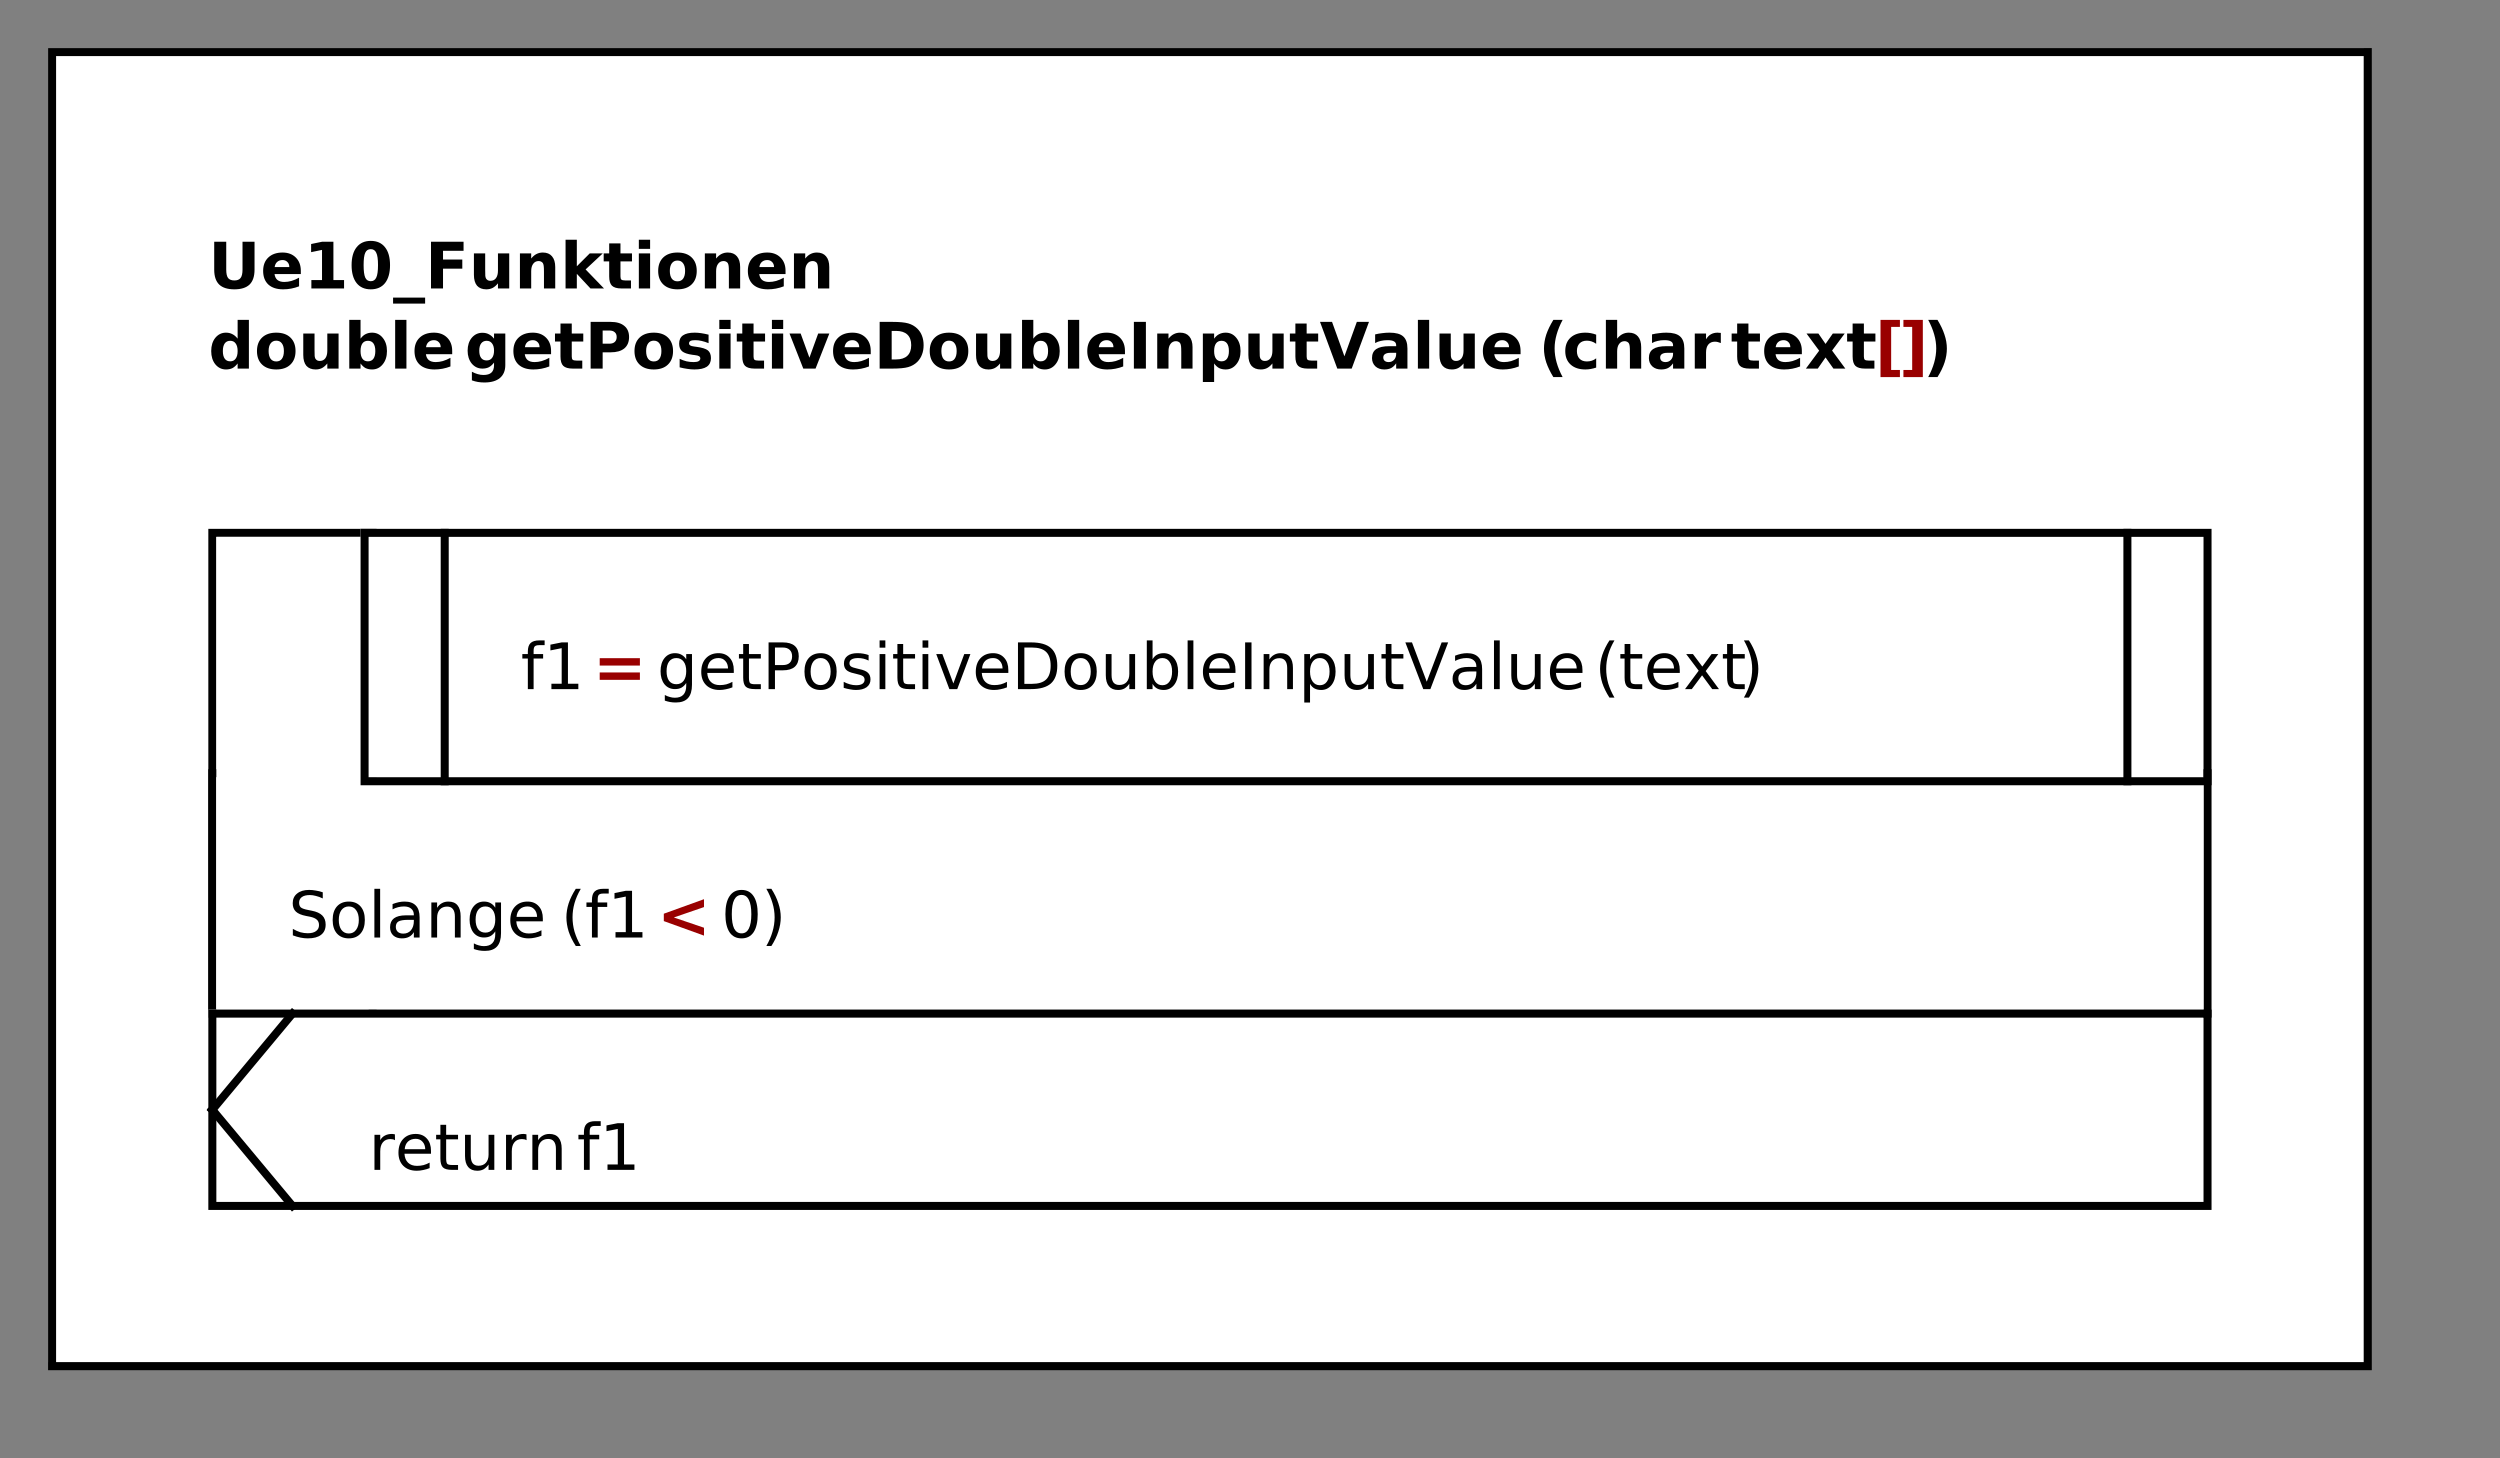 <?xml version="1.0" standalone="no"?>

<svg 
     version="1.1"
     baseProfile="full"
     xmlns="http://www.w3.org/2000/svg"
     xmlns:xlink="http://www.w3.org/1999/xlink"
     xmlns:ev="http://www.w3.org/2001/xml-events"
     x="0px"
     y="0px"
     width="312px"
     height="182px"
     viewBox="0 0 312 182"
     >
<rect x="0" y="0" width="312" height="182" fill="#808080" stroke="none"/>
<title></title>
<desc>Creator: FreeHEP Graphics2D Driver Producer: org.freehep.graphicsio.svg.SVGGraphics2D Revision: 12753  Source:  Date: Freitag, 27. März 2020 um 13:06:46 Mitteleuropäische Normalzeit</desc>
<g stroke-dashoffset="0" stroke-linejoin="miter" stroke-dasharray="none" stroke-width="1" stroke-linecap="square" stroke-miterlimit="10">
<g fill="#ffffff" fill-rule="nonzero" fill-opacity="1" stroke="none">
  <path d="M 6 6 L 295 6 L 295 170 L 6 170 L 6 6 z"/>
</g> <!-- drawing style -->
<g fill="#000000" fill-rule="nonzero" fill-opacity="1" stroke="none">
  <path d="M 26.734 30.172 L 28.234 30.172 L 28.234 33.656 Q 28.234 34.391 28.469 34.703 Q 28.719 35 29.25 35 Q 29.781 35 30.016 34.703 Q 30.266 34.391 30.266 33.656 L 30.266 30.172 L 31.766 30.172 L 31.766 33.656 Q 31.766 34.906 31.141 35.516 Q 30.516 36.109 29.25 36.109 Q 27.984 36.109 27.359 35.516 Q 26.734 34.906 26.734 33.656 L 26.734 30.172 z M 37.543 33.797 L 37.543 34.203 L 34.262 34.203 Q 34.324 34.688 34.621 34.938 Q 34.934 35.188 35.48 35.188 Q 35.918 35.188 36.371 35.062 Q 36.84 34.922 37.324 34.656 L 37.324 35.734 Q 36.84 35.922 36.34 36.016 Q 35.84 36.109 35.34 36.109 Q 34.152 36.109 33.496 35.516 Q 32.84 34.906 32.84 33.812 Q 32.84 32.75 33.48 32.141 Q 34.137 31.516 35.262 31.516 Q 36.293 31.516 36.918 32.141 Q 37.543 32.766 37.543 33.797 z M 36.105 33.328 Q 36.105 32.938 35.871 32.703 Q 35.637 32.453 35.262 32.453 Q 34.855 32.453 34.59 32.688 Q 34.34 32.906 34.277 33.328 L 36.105 33.328 z M 38.859 34.953 L 40.188 34.953 L 40.188 31.188 L 38.828 31.469 L 38.828 30.453 L 40.188 30.172 L 41.609 30.172 L 41.609 34.953 L 42.938 34.953 L 42.938 36 L 38.859 36 L 38.859 34.953 z M 47.176 33.078 Q 47.176 31.984 46.957 31.547 Q 46.754 31.094 46.27 31.094 Q 45.785 31.094 45.582 31.547 Q 45.379 31.984 45.379 33.078 Q 45.379 34.188 45.582 34.641 Q 45.785 35.094 46.27 35.094 Q 46.754 35.094 46.957 34.641 Q 47.176 34.188 47.176 33.078 z M 48.676 33.094 Q 48.676 34.531 48.051 35.328 Q 47.426 36.109 46.27 36.109 Q 45.129 36.109 44.504 35.328 Q 43.879 34.531 43.879 33.094 Q 43.879 31.641 44.504 30.859 Q 45.129 30.062 46.27 30.062 Q 47.426 30.062 48.051 30.859 Q 48.676 31.641 48.676 33.094 z M 53.055 37.141 L 53.055 37.891 L 49.055 37.891 L 49.055 37.141 L 53.055 37.141 z M 53.789 30.172 L 57.852 30.172 L 57.852 31.297 L 55.289 31.297 L 55.289 32.391 L 57.695 32.391 L 57.695 33.531 L 55.289 33.531 L 55.289 36 L 53.789 36 L 53.789 30.172 z M 59.145 34.297 L 59.145 31.625 L 60.551 31.625 L 60.551 32.062 Q 60.551 32.422 60.551 32.953 Q 60.551 33.484 60.551 33.672 Q 60.551 34.203 60.566 34.438 Q 60.598 34.656 60.66 34.766 Q 60.754 34.906 60.895 34.984 Q 61.035 35.047 61.207 35.047 Q 61.645 35.047 61.895 34.719 Q 62.145 34.375 62.145 33.781 L 62.145 31.625 L 63.551 31.625 L 63.551 36 L 62.145 36 L 62.145 35.359 Q 61.832 35.75 61.473 35.938 Q 61.129 36.109 60.691 36.109 Q 59.941 36.109 59.535 35.656 Q 59.145 35.188 59.145 34.297 z M 69.293 33.328 L 69.293 36 L 67.887 36 L 67.887 35.562 L 67.887 33.953 Q 67.887 33.391 67.855 33.188 Q 67.824 32.969 67.762 32.859 Q 67.684 32.719 67.543 32.656 Q 67.402 32.578 67.23 32.578 Q 66.793 32.578 66.543 32.922 Q 66.293 33.25 66.293 33.844 L 66.293 36 L 64.887 36 L 64.887 31.625 L 66.293 31.625 L 66.293 32.266 Q 66.605 31.875 66.949 31.703 Q 67.309 31.516 67.746 31.516 Q 68.496 31.516 68.887 31.984 Q 69.293 32.453 69.293 33.328 z M 70.582 29.922 L 71.988 29.922 L 71.988 33.234 L 73.598 31.625 L 75.223 31.625 L 73.082 33.625 L 75.379 36 L 73.691 36 L 71.988 34.172 L 71.988 36 L 70.582 36 L 70.582 29.922 z M 77.434 30.375 L 77.434 31.625 L 78.871 31.625 L 78.871 32.625 L 77.434 32.625 L 77.434 34.484 Q 77.434 34.781 77.543 34.891 Q 77.668 35 78.027 35 L 78.746 35 L 78.746 36 L 77.559 36 Q 76.73 36 76.371 35.656 Q 76.027 35.312 76.027 34.484 L 76.027 32.625 L 75.34 32.625 L 75.34 31.625 L 76.027 31.625 L 76.027 30.375 L 77.434 30.375 z M 79.727 31.625 L 81.133 31.625 L 81.133 36 L 79.727 36 L 79.727 31.625 z M 79.727 29.922 L 81.133 29.922 L 81.133 31.062 L 79.727 31.062 L 79.727 29.922 z M 84.547 32.516 Q 84.094 32.516 83.844 32.859 Q 83.594 33.188 83.594 33.812 Q 83.594 34.438 83.844 34.781 Q 84.094 35.109 84.547 35.109 Q 85.016 35.109 85.25 34.781 Q 85.5 34.438 85.5 33.812 Q 85.5 33.188 85.25 32.859 Q 85.016 32.516 84.547 32.516 z M 84.547 31.516 Q 85.688 31.516 86.312 32.125 Q 86.953 32.734 86.953 33.812 Q 86.953 34.891 86.312 35.5 Q 85.688 36.109 84.547 36.109 Q 83.422 36.109 82.781 35.5 Q 82.141 34.891 82.141 33.812 Q 82.141 32.734 82.781 32.125 Q 83.422 31.516 84.547 31.516 z M 92.371 33.328 L 92.371 36 L 90.965 36 L 90.965 35.562 L 90.965 33.953 Q 90.965 33.391 90.934 33.188 Q 90.902 32.969 90.84 32.859 Q 90.762 32.719 90.621 32.656 Q 90.48 32.578 90.309 32.578 Q 89.871 32.578 89.621 32.922 Q 89.371 33.25 89.371 33.844 L 89.371 36 L 87.965 36 L 87.965 31.625 L 89.371 31.625 L 89.371 32.266 Q 89.684 31.875 90.027 31.703 Q 90.387 31.516 90.824 31.516 Q 91.574 31.516 91.965 31.984 Q 92.371 32.453 92.371 33.328 z M 98.035 33.797 L 98.035 34.203 L 94.754 34.203 Q 94.816 34.688 95.113 34.938 Q 95.426 35.188 95.973 35.188 Q 96.41 35.188 96.863 35.062 Q 97.332 34.922 97.816 34.656 L 97.816 35.734 Q 97.332 35.922 96.832 36.016 Q 96.332 36.109 95.832 36.109 Q 94.645 36.109 93.988 35.516 Q 93.332 34.906 93.332 33.812 Q 93.332 32.75 93.973 32.141 Q 94.629 31.516 95.754 31.516 Q 96.785 31.516 97.41 32.141 Q 98.035 32.766 98.035 33.797 z M 96.598 33.328 Q 96.598 32.938 96.363 32.703 Q 96.129 32.453 95.754 32.453 Q 95.348 32.453 95.082 32.688 Q 94.832 32.906 94.77 33.328 L 96.598 33.328 z M 103.492 33.328 L 103.492 36 L 102.086 36 L 102.086 35.562 L 102.086 33.953 Q 102.086 33.391 102.055 33.188 Q 102.023 32.969 101.961 32.859 Q 101.883 32.719 101.742 32.656 Q 101.602 32.578 101.43 32.578 Q 100.992 32.578 100.742 32.922 Q 100.492 33.25 100.492 33.844 L 100.492 36 L 99.086 36 L 99.086 31.625 L 100.492 31.625 L 100.492 32.266 Q 100.805 31.875 101.148 31.703 Q 101.508 31.516 101.945 31.516 Q 102.695 31.516 103.086 31.984 Q 103.492 32.453 103.492 33.328 z"/>
</g> <!-- drawing style -->
<g fill="#000000" fill-rule="nonzero" fill-opacity="1" stroke="none">
  <path d="M 29.656 42.266 L 29.656 39.922 L 31.062 39.922 L 31.062 46 L 29.656 46 L 29.656 45.359 Q 29.359 45.75 29.016 45.938 Q 28.672 46.109 28.203 46.109 Q 27.406 46.109 26.875 45.469 Q 26.359 44.828 26.359 43.812 Q 26.359 42.797 26.875 42.156 Q 27.406 41.516 28.203 41.516 Q 28.656 41.516 29 41.703 Q 29.359 41.875 29.656 42.266 z M 28.734 45.094 Q 29.172 45.094 29.406 44.766 Q 29.656 44.438 29.656 43.812 Q 29.656 43.188 29.406 42.859 Q 29.172 42.531 28.734 42.531 Q 28.281 42.531 28.047 42.859 Q 27.812 43.188 27.812 43.812 Q 27.812 44.438 28.047 44.766 Q 28.281 45.094 28.734 45.094 z M 34.477 42.516 Q 34.023 42.516 33.773 42.859 Q 33.523 43.188 33.523 43.812 Q 33.523 44.438 33.773 44.781 Q 34.023 45.109 34.477 45.109 Q 34.945 45.109 35.18 44.781 Q 35.43 44.438 35.43 43.812 Q 35.43 43.188 35.18 42.859 Q 34.945 42.516 34.477 42.516 z M 34.477 41.516 Q 35.617 41.516 36.242 42.125 Q 36.883 42.734 36.883 43.812 Q 36.883 44.891 36.242 45.5 Q 35.617 46.109 34.477 46.109 Q 33.352 46.109 32.711 45.5 Q 32.07 44.891 32.07 43.812 Q 32.07 42.734 32.711 42.125 Q 33.352 41.516 34.477 41.516 z M 37.848 44.297 L 37.848 41.625 L 39.254 41.625 L 39.254 42.062 Q 39.254 42.422 39.254 42.953 Q 39.254 43.484 39.254 43.672 Q 39.254 44.203 39.27 44.438 Q 39.301 44.656 39.363 44.766 Q 39.457 44.906 39.598 44.984 Q 39.738 45.047 39.91 45.047 Q 40.348 45.047 40.598 44.719 Q 40.848 44.375 40.848 43.781 L 40.848 41.625 L 42.254 41.625 L 42.254 46 L 40.848 46 L 40.848 45.359 Q 40.535 45.75 40.176 45.938 Q 39.832 46.109 39.395 46.109 Q 38.645 46.109 38.238 45.656 Q 37.848 45.188 37.848 44.297 z M 45.918 45.094 Q 46.371 45.094 46.605 44.766 Q 46.84 44.438 46.84 43.812 Q 46.84 43.188 46.605 42.859 Q 46.371 42.531 45.918 42.531 Q 45.465 42.531 45.23 42.859 Q 44.996 43.188 44.996 43.812 Q 44.996 44.438 45.23 44.766 Q 45.465 45.094 45.918 45.094 z M 44.996 42.266 Q 45.277 41.875 45.621 41.703 Q 45.98 41.516 46.434 41.516 Q 47.246 41.516 47.762 42.156 Q 48.293 42.797 48.293 43.812 Q 48.293 44.828 47.762 45.469 Q 47.246 46.109 46.434 46.109 Q 45.98 46.109 45.621 45.938 Q 45.277 45.75 44.996 45.359 L 44.996 46 L 43.59 46 L 43.59 39.922 L 44.996 39.922 L 44.996 42.266 z M 49.316 39.922 L 50.723 39.922 L 50.723 46 L 49.316 46 L 49.316 39.922 z M 56.434 43.797 L 56.434 44.203 L 53.152 44.203 Q 53.215 44.688 53.512 44.938 Q 53.824 45.188 54.371 45.188 Q 54.809 45.188 55.262 45.062 Q 55.73 44.922 56.215 44.656 L 56.215 45.734 Q 55.73 45.922 55.23 46.016 Q 54.73 46.109 54.23 46.109 Q 53.043 46.109 52.387 45.516 Q 51.73 44.906 51.73 43.812 Q 51.73 42.75 52.371 42.141 Q 53.027 41.516 54.152 41.516 Q 55.184 41.516 55.809 42.141 Q 56.434 42.766 56.434 43.797 z M 54.996 43.328 Q 54.996 42.938 54.762 42.703 Q 54.527 42.453 54.152 42.453 Q 53.746 42.453 53.48 42.688 Q 53.23 42.906 53.168 43.328 L 54.996 43.328 z"/>
</g> <!-- drawing style -->
<g fill="#000000" fill-rule="nonzero" fill-opacity="1" stroke="none">
  <path d=""/>
</g> <!-- drawing style -->
<g fill="#000000" fill-rule="nonzero" fill-opacity="1" stroke="none">
  <path d="M 61.656 45.25 Q 61.359 45.641 61.016 45.828 Q 60.672 46 60.203 46 Q 59.406 46 58.875 45.375 Q 58.359 44.734 58.359 43.766 Q 58.359 42.781 58.875 42.156 Q 59.406 41.531 60.203 41.531 Q 60.672 41.531 61.016 41.719 Q 61.359 41.891 61.656 42.266 L 61.656 41.625 L 63.062 41.625 L 63.062 45.562 Q 63.062 46.609 62.391 47.172 Q 61.719 47.734 60.453 47.734 Q 60.047 47.734 59.656 47.672 Q 59.281 47.609 58.891 47.469 L 58.891 46.391 Q 59.266 46.594 59.609 46.688 Q 59.969 46.797 60.328 46.797 Q 61.016 46.797 61.328 46.5 Q 61.656 46.203 61.656 45.562 L 61.656 45.25 z M 60.734 42.531 Q 60.297 42.531 60.047 42.859 Q 59.812 43.172 59.812 43.766 Q 59.812 44.359 60.047 44.672 Q 60.281 44.984 60.734 44.984 Q 61.172 44.984 61.406 44.672 Q 61.656 44.344 61.656 43.766 Q 61.656 43.172 61.406 42.859 Q 61.172 42.531 60.734 42.531 z M 68.773 43.797 L 68.773 44.203 L 65.492 44.203 Q 65.555 44.688 65.852 44.938 Q 66.164 45.188 66.711 45.188 Q 67.148 45.188 67.602 45.062 Q 68.07 44.922 68.555 44.656 L 68.555 45.734 Q 68.07 45.922 67.57 46.016 Q 67.07 46.109 66.57 46.109 Q 65.383 46.109 64.727 45.516 Q 64.07 44.906 64.07 43.812 Q 64.07 42.75 64.711 42.141 Q 65.367 41.516 66.492 41.516 Q 67.523 41.516 68.148 42.141 Q 68.773 42.766 68.773 43.797 z M 67.336 43.328 Q 67.336 42.938 67.102 42.703 Q 66.867 42.453 66.492 42.453 Q 66.086 42.453 65.82 42.688 Q 65.57 42.906 65.508 43.328 L 67.336 43.328 z M 71.355 40.375 L 71.355 41.625 L 72.793 41.625 L 72.793 42.625 L 71.355 42.625 L 71.355 44.484 Q 71.355 44.781 71.465 44.891 Q 71.59 45 71.949 45 L 72.668 45 L 72.668 46 L 71.48 46 Q 70.652 46 70.293 45.656 Q 69.949 45.312 69.949 44.484 L 69.949 42.625 L 69.262 42.625 L 69.262 41.625 L 69.949 41.625 L 69.949 40.375 L 71.355 40.375 z M 73.711 40.172 L 76.211 40.172 Q 77.32 40.172 77.914 40.672 Q 78.508 41.156 78.508 42.062 Q 78.508 42.984 77.914 43.484 Q 77.32 43.969 76.211 43.969 L 75.211 43.969 L 75.211 46 L 73.711 46 L 73.711 40.172 z M 75.211 41.25 L 75.211 42.891 L 76.055 42.891 Q 76.492 42.891 76.727 42.672 Q 76.961 42.453 76.961 42.062 Q 76.961 41.672 76.727 41.469 Q 76.492 41.25 76.055 41.25 L 75.211 41.25 z M 81.59 42.516 Q 81.137 42.516 80.887 42.859 Q 80.637 43.188 80.637 43.812 Q 80.637 44.438 80.887 44.781 Q 81.137 45.109 81.59 45.109 Q 82.059 45.109 82.293 44.781 Q 82.543 44.438 82.543 43.812 Q 82.543 43.188 82.293 42.859 Q 82.059 42.516 81.59 42.516 z M 81.59 41.516 Q 82.73 41.516 83.355 42.125 Q 83.996 42.734 83.996 43.812 Q 83.996 44.891 83.355 45.5 Q 82.73 46.109 81.59 46.109 Q 80.465 46.109 79.824 45.5 Q 79.184 44.891 79.184 43.812 Q 79.184 42.734 79.824 42.125 Q 80.465 41.516 81.59 41.516 z M 88.43 41.766 L 88.43 42.828 Q 87.977 42.641 87.555 42.547 Q 87.148 42.453 86.773 42.453 Q 86.367 42.453 86.18 42.547 Q 85.992 42.641 85.992 42.859 Q 85.992 43.016 86.133 43.109 Q 86.273 43.203 86.664 43.25 L 86.898 43.281 Q 87.977 43.422 88.352 43.734 Q 88.727 44.047 88.727 44.703 Q 88.727 45.406 88.211 45.766 Q 87.695 46.109 86.664 46.109 Q 86.227 46.109 85.758 46.031 Q 85.305 45.969 84.82 45.844 L 84.82 44.781 Q 85.242 44.984 85.68 45.094 Q 86.117 45.188 86.57 45.188 Q 86.977 45.188 87.18 45.078 Q 87.398 44.953 87.398 44.734 Q 87.398 44.547 87.242 44.453 Q 87.102 44.359 86.68 44.312 L 86.43 44.281 Q 85.508 44.156 85.133 43.844 Q 84.758 43.531 84.758 42.891 Q 84.758 42.188 85.227 41.859 Q 85.711 41.516 86.695 41.516 Q 87.07 41.516 87.492 41.578 Q 87.93 41.641 88.43 41.766 z M 89.77 41.625 L 91.176 41.625 L 91.176 46 L 89.77 46 L 89.77 41.625 z M 89.77 39.922 L 91.176 39.922 L 91.176 41.062 L 89.77 41.062 L 89.77 39.922 z M 94.043 40.375 L 94.043 41.625 L 95.48 41.625 L 95.48 42.625 L 94.043 42.625 L 94.043 44.484 Q 94.043 44.781 94.152 44.891 Q 94.277 45 94.637 45 L 95.355 45 L 95.355 46 L 94.168 46 Q 93.34 46 92.98 45.656 Q 92.637 45.312 92.637 44.484 L 92.637 42.625 L 91.949 42.625 L 91.949 41.625 L 92.637 41.625 L 92.637 40.375 L 94.043 40.375 z M 96.336 41.625 L 97.742 41.625 L 97.742 46 L 96.336 46 L 96.336 41.625 z M 96.336 39.922 L 97.742 39.922 L 97.742 41.062 L 96.336 41.062 L 96.336 39.922 z M 98.531 41.625 L 99.922 41.625 L 101.016 44.641 L 102.109 41.625 L 103.5 41.625 L 101.781 46 L 100.25 46 L 98.531 41.625 z M 108.668 43.797 L 108.668 44.203 L 105.387 44.203 Q 105.449 44.688 105.746 44.938 Q 106.059 45.188 106.605 45.188 Q 107.043 45.188 107.496 45.062 Q 107.965 44.922 108.449 44.656 L 108.449 45.734 Q 107.965 45.922 107.465 46.016 Q 106.965 46.109 106.465 46.109 Q 105.277 46.109 104.621 45.516 Q 103.965 44.906 103.965 43.812 Q 103.965 42.75 104.605 42.141 Q 105.262 41.516 106.387 41.516 Q 107.418 41.516 108.043 42.141 Q 108.668 42.766 108.668 43.797 z M 107.23 43.328 Q 107.23 42.938 106.996 42.703 Q 106.762 42.453 106.387 42.453 Q 105.98 42.453 105.715 42.688 Q 105.465 42.906 105.402 43.328 L 107.23 43.328 z M 111.281 41.297 L 111.281 44.859 L 111.828 44.859 Q 112.75 44.859 113.234 44.406 Q 113.719 43.953 113.719 43.078 Q 113.719 42.203 113.234 41.75 Q 112.75 41.297 111.828 41.297 L 111.281 41.297 z M 109.781 40.172 L 111.375 40.172 Q 112.703 40.172 113.344 40.359 Q 114 40.547 114.469 41 Q 114.875 41.391 115.062 41.906 Q 115.266 42.422 115.266 43.078 Q 115.266 43.734 115.062 44.25 Q 114.875 44.766 114.469 45.172 Q 114 45.625 113.344 45.812 Q 112.688 46 111.375 46 L 109.781 46 L 109.781 40.172 z M 118.438 42.516 Q 117.984 42.516 117.734 42.859 Q 117.484 43.188 117.484 43.812 Q 117.484 44.438 117.734 44.781 Q 117.984 45.109 118.438 45.109 Q 118.906 45.109 119.141 44.781 Q 119.391 44.438 119.391 43.812 Q 119.391 43.188 119.141 42.859 Q 118.906 42.516 118.438 42.516 z M 118.438 41.516 Q 119.578 41.516 120.203 42.125 Q 120.844 42.734 120.844 43.812 Q 120.844 44.891 120.203 45.5 Q 119.578 46.109 118.438 46.109 Q 117.312 46.109 116.672 45.5 Q 116.031 44.891 116.031 43.812 Q 116.031 42.734 116.672 42.125 Q 117.312 41.516 118.438 41.516 z M 121.809 44.297 L 121.809 41.625 L 123.215 41.625 L 123.215 42.062 Q 123.215 42.422 123.215 42.953 Q 123.215 43.484 123.215 43.672 Q 123.215 44.203 123.23 44.438 Q 123.262 44.656 123.324 44.766 Q 123.418 44.906 123.559 44.984 Q 123.699 45.047 123.871 45.047 Q 124.309 45.047 124.559 44.719 Q 124.809 44.375 124.809 43.781 L 124.809 41.625 L 126.215 41.625 L 126.215 46 L 124.809 46 L 124.809 45.359 Q 124.496 45.75 124.137 45.938 Q 123.793 46.109 123.355 46.109 Q 122.605 46.109 122.199 45.656 Q 121.809 45.188 121.809 44.297 z M 129.879 45.094 Q 130.332 45.094 130.566 44.766 Q 130.801 44.438 130.801 43.812 Q 130.801 43.188 130.566 42.859 Q 130.332 42.531 129.879 42.531 Q 129.426 42.531 129.191 42.859 Q 128.957 43.188 128.957 43.812 Q 128.957 44.438 129.191 44.766 Q 129.426 45.094 129.879 45.094 z M 128.957 42.266 Q 129.238 41.875 129.582 41.703 Q 129.941 41.516 130.395 41.516 Q 131.207 41.516 131.723 42.156 Q 132.254 42.797 132.254 43.812 Q 132.254 44.828 131.723 45.469 Q 131.207 46.109 130.395 46.109 Q 129.941 46.109 129.582 45.938 Q 129.238 45.75 128.957 45.359 L 128.957 46 L 127.551 46 L 127.551 39.922 L 128.957 39.922 L 128.957 42.266 z M 133.277 39.922 L 134.684 39.922 L 134.684 46 L 133.277 46 L 133.277 39.922 z M 140.395 43.797 L 140.395 44.203 L 137.113 44.203 Q 137.176 44.688 137.473 44.938 Q 137.785 45.188 138.332 45.188 Q 138.77 45.188 139.223 45.062 Q 139.691 44.922 140.176 44.656 L 140.176 45.734 Q 139.691 45.922 139.191 46.016 Q 138.691 46.109 138.191 46.109 Q 137.004 46.109 136.348 45.516 Q 135.691 44.906 135.691 43.812 Q 135.691 42.75 136.332 42.141 Q 136.988 41.516 138.113 41.516 Q 139.145 41.516 139.77 42.141 Q 140.395 42.766 140.395 43.797 z M 138.957 43.328 Q 138.957 42.938 138.723 42.703 Q 138.488 42.453 138.113 42.453 Q 137.707 42.453 137.441 42.688 Q 137.191 42.906 137.129 43.328 L 138.957 43.328 z M 141.508 40.172 L 143.008 40.172 L 143.008 46 L 141.508 46 L 141.508 40.172 z M 148.828 43.328 L 148.828 46 L 147.422 46 L 147.422 45.562 L 147.422 43.953 Q 147.422 43.391 147.391 43.188 Q 147.359 42.969 147.297 42.859 Q 147.219 42.719 147.078 42.656 Q 146.938 42.578 146.766 42.578 Q 146.328 42.578 146.078 42.922 Q 145.828 43.25 145.828 43.844 L 145.828 46 L 144.422 46 L 144.422 41.625 L 145.828 41.625 L 145.828 42.266 Q 146.141 41.875 146.484 41.703 Q 146.844 41.516 147.281 41.516 Q 148.031 41.516 148.422 41.984 Q 148.828 42.453 148.828 43.328 z M 151.523 45.359 L 151.523 47.672 L 150.117 47.672 L 150.117 41.625 L 151.523 41.625 L 151.523 42.266 Q 151.805 41.875 152.148 41.703 Q 152.508 41.516 152.961 41.516 Q 153.773 41.516 154.289 42.156 Q 154.82 42.797 154.82 43.812 Q 154.82 44.828 154.289 45.469 Q 153.773 46.109 152.961 46.109 Q 152.508 46.109 152.148 45.938 Q 151.805 45.75 151.523 45.359 z M 152.445 42.531 Q 151.992 42.531 151.758 42.859 Q 151.523 43.188 151.523 43.812 Q 151.523 44.438 151.758 44.766 Q 151.992 45.094 152.445 45.094 Q 152.898 45.094 153.133 44.766 Q 153.367 44.438 153.367 43.812 Q 153.367 43.188 153.133 42.859 Q 152.898 42.531 152.445 42.531 z M 155.797 44.297 L 155.797 41.625 L 157.203 41.625 L 157.203 42.062 Q 157.203 42.422 157.203 42.953 Q 157.203 43.484 157.203 43.672 Q 157.203 44.203 157.219 44.438 Q 157.25 44.656 157.312 44.766 Q 157.406 44.906 157.547 44.984 Q 157.688 45.047 157.859 45.047 Q 158.297 45.047 158.547 44.719 Q 158.797 44.375 158.797 43.781 L 158.797 41.625 L 160.203 41.625 L 160.203 46 L 158.797 46 L 158.797 45.359 Q 158.484 45.75 158.125 45.938 Q 157.781 46.109 157.344 46.109 Q 156.594 46.109 156.188 45.656 Q 155.797 45.188 155.797 44.297 z M 163.07 40.375 L 163.07 41.625 L 164.508 41.625 L 164.508 42.625 L 163.07 42.625 L 163.07 44.484 Q 163.07 44.781 163.18 44.891 Q 163.305 45 163.664 45 L 164.383 45 L 164.383 46 L 163.195 46 Q 162.367 46 162.008 45.656 Q 161.664 45.312 161.664 44.484 L 161.664 42.625 L 160.977 42.625 L 160.977 41.625 L 161.664 41.625 L 161.664 40.375 L 163.07 40.375 z M 164.738 40.172 L 166.238 40.172 L 167.785 44.469 L 169.332 40.172 L 170.848 40.172 L 168.691 46 L 166.895 46 L 164.738 40.172 z M 173.523 44.031 Q 173.086 44.031 172.852 44.188 Q 172.633 44.328 172.633 44.609 Q 172.633 44.875 172.805 45.031 Q 172.992 45.188 173.305 45.188 Q 173.711 45.188 173.977 44.906 Q 174.242 44.609 174.242 44.188 L 174.242 44.031 L 173.523 44.031 z M 175.648 43.5 L 175.648 46 L 174.242 46 L 174.242 45.344 Q 173.961 45.75 173.602 45.938 Q 173.258 46.109 172.758 46.109 Q 172.07 46.109 171.648 45.719 Q 171.227 45.312 171.227 44.688 Q 171.227 43.922 171.758 43.562 Q 172.289 43.203 173.414 43.203 L 174.242 43.203 L 174.242 43.094 Q 174.242 42.75 173.977 42.609 Q 173.727 42.453 173.164 42.453 Q 172.711 42.453 172.32 42.547 Q 171.945 42.625 171.617 42.812 L 171.617 41.734 Q 172.055 41.625 172.508 41.578 Q 172.961 41.516 173.414 41.516 Q 174.602 41.516 175.117 41.984 Q 175.648 42.453 175.648 43.5 z M 176.953 39.922 L 178.359 39.922 L 178.359 46 L 176.953 46 L 176.953 39.922 z M 179.648 44.297 L 179.648 41.625 L 181.055 41.625 L 181.055 42.062 Q 181.055 42.422 181.055 42.953 Q 181.055 43.484 181.055 43.672 Q 181.055 44.203 181.07 44.438 Q 181.102 44.656 181.164 44.766 Q 181.258 44.906 181.398 44.984 Q 181.539 45.047 181.711 45.047 Q 182.148 45.047 182.398 44.719 Q 182.648 44.375 182.648 43.781 L 182.648 41.625 L 184.055 41.625 L 184.055 46 L 182.648 46 L 182.648 45.359 Q 182.336 45.75 181.977 45.938 Q 181.633 46.109 181.195 46.109 Q 180.445 46.109 180.039 45.656 Q 179.648 45.188 179.648 44.297 z M 189.766 43.797 L 189.766 44.203 L 186.484 44.203 Q 186.547 44.688 186.844 44.938 Q 187.156 45.188 187.703 45.188 Q 188.141 45.188 188.594 45.062 Q 189.062 44.922 189.547 44.656 L 189.547 45.734 Q 189.062 45.922 188.562 46.016 Q 188.062 46.109 187.562 46.109 Q 186.375 46.109 185.719 45.516 Q 185.062 44.906 185.062 43.812 Q 185.062 42.75 185.703 42.141 Q 186.359 41.516 187.484 41.516 Q 188.516 41.516 189.141 42.141 Q 189.766 42.766 189.766 43.797 z M 188.328 43.328 Q 188.328 42.938 188.094 42.703 Q 187.859 42.453 187.484 42.453 Q 187.078 42.453 186.812 42.688 Q 186.562 42.906 186.5 43.328 L 188.328 43.328 z"/>
</g> <!-- drawing style -->
<g fill="#000000" fill-rule="nonzero" fill-opacity="1" stroke="none">
  <path d=""/>
</g> <!-- drawing style -->
<g fill="#000000" fill-rule="nonzero" fill-opacity="1" stroke="none">
  <path d="M 195.016 47.062 L 193.859 47.062 Q 193.266 46.094 192.969 45.219 Q 192.688 44.344 192.688 43.5 Q 192.688 42.641 192.969 41.766 Q 193.266 40.891 193.859 39.922 L 195.016 39.922 Q 194.516 40.859 194.266 41.75 Q 194.016 42.625 194.016 43.484 Q 194.016 44.344 194.266 45.234 Q 194.516 46.125 195.016 47.062 z"/>
</g> <!-- drawing style -->
<g fill="#000000" fill-rule="nonzero" fill-opacity="1" stroke="none">
  <path d="M 199.203 41.766 L 199.203 42.906 Q 198.922 42.703 198.625 42.609 Q 198.344 42.516 198.047 42.516 Q 197.453 42.516 197.125 42.859 Q 196.797 43.203 196.797 43.812 Q 196.797 44.422 197.125 44.766 Q 197.453 45.109 198.047 45.109 Q 198.375 45.109 198.656 45.016 Q 198.953 44.922 199.203 44.719 L 199.203 45.875 Q 198.875 45.984 198.531 46.047 Q 198.203 46.109 197.859 46.109 Q 196.688 46.109 196.016 45.5 Q 195.344 44.891 195.344 43.812 Q 195.344 42.734 196.016 42.125 Q 196.688 41.516 197.859 41.516 Q 198.203 41.516 198.531 41.578 Q 198.875 41.641 199.203 41.766 z M 204.82 43.328 L 204.82 46 L 203.414 46 L 203.414 45.562 L 203.414 43.969 Q 203.414 43.391 203.383 43.188 Q 203.352 42.969 203.289 42.859 Q 203.211 42.719 203.07 42.656 Q 202.93 42.578 202.758 42.578 Q 202.32 42.578 202.07 42.922 Q 201.82 43.25 201.82 43.844 L 201.82 46 L 200.414 46 L 200.414 39.922 L 201.82 39.922 L 201.82 42.266 Q 202.133 41.875 202.477 41.703 Q 202.836 41.516 203.273 41.516 Q 204.023 41.516 204.414 41.984 Q 204.82 42.453 204.82 43.328 z M 208.078 44.031 Q 207.641 44.031 207.406 44.188 Q 207.188 44.328 207.188 44.609 Q 207.188 44.875 207.359 45.031 Q 207.547 45.188 207.859 45.188 Q 208.266 45.188 208.531 44.906 Q 208.797 44.609 208.797 44.188 L 208.797 44.031 L 208.078 44.031 z M 210.203 43.5 L 210.203 46 L 208.797 46 L 208.797 45.344 Q 208.516 45.75 208.156 45.938 Q 207.812 46.109 207.312 46.109 Q 206.625 46.109 206.203 45.719 Q 205.781 45.312 205.781 44.688 Q 205.781 43.922 206.312 43.562 Q 206.844 43.203 207.969 43.203 L 208.797 43.203 L 208.797 43.094 Q 208.797 42.75 208.531 42.609 Q 208.281 42.453 207.719 42.453 Q 207.266 42.453 206.875 42.547 Q 206.5 42.625 206.172 42.812 L 206.172 41.734 Q 206.609 41.625 207.062 41.578 Q 207.516 41.516 207.969 41.516 Q 209.156 41.516 209.672 41.984 Q 210.203 42.453 210.203 43.5 z M 214.758 42.812 Q 214.57 42.734 214.383 42.688 Q 214.211 42.641 214.023 42.641 Q 213.492 42.641 213.195 43 Q 212.914 43.344 212.914 43.984 L 212.914 46 L 211.508 46 L 211.508 41.625 L 212.914 41.625 L 212.914 42.344 Q 213.18 41.906 213.523 41.719 Q 213.883 41.516 214.367 41.516 Q 214.43 41.516 214.508 41.531 Q 214.602 41.531 214.758 41.547 L 214.758 42.812 z"/>
</g> <!-- drawing style -->
<g fill="#000000" fill-rule="nonzero" fill-opacity="1" stroke="none">
  <path d=""/>
</g> <!-- drawing style -->
<g fill="#000000" fill-rule="nonzero" fill-opacity="1" stroke="none">
  <path d="M 218.203 40.375 L 218.203 41.625 L 219.641 41.625 L 219.641 42.625 L 218.203 42.625 L 218.203 44.484 Q 218.203 44.781 218.312 44.891 Q 218.438 45 218.797 45 L 219.516 45 L 219.516 46 L 218.328 46 Q 217.5 46 217.141 45.656 Q 216.797 45.312 216.797 44.484 L 216.797 42.625 L 216.109 42.625 L 216.109 41.625 L 216.797 41.625 L 216.797 40.375 L 218.203 40.375 z M 224.871 43.797 L 224.871 44.203 L 221.59 44.203 Q 221.652 44.688 221.949 44.938 Q 222.262 45.188 222.809 45.188 Q 223.246 45.188 223.699 45.062 Q 224.168 44.922 224.652 44.656 L 224.652 45.734 Q 224.168 45.922 223.668 46.016 Q 223.168 46.109 222.668 46.109 Q 221.48 46.109 220.824 45.516 Q 220.168 44.906 220.168 43.812 Q 220.168 42.75 220.809 42.141 Q 221.465 41.516 222.59 41.516 Q 223.621 41.516 224.246 42.141 Q 224.871 42.766 224.871 43.797 z M 223.434 43.328 Q 223.434 42.938 223.199 42.703 Q 222.965 42.453 222.59 42.453 Q 222.184 42.453 221.918 42.688 Q 221.668 42.906 221.605 43.328 L 223.434 43.328 z M 227.031 43.766 L 225.453 41.625 L 226.938 41.625 L 227.828 42.922 L 228.734 41.625 L 230.219 41.625 L 228.641 43.75 L 230.297 46 L 228.812 46 L 227.828 44.609 L 226.859 46 L 225.375 46 L 227.031 43.766 z M 232.613 40.375 L 232.613 41.625 L 234.051 41.625 L 234.051 42.625 L 232.613 42.625 L 232.613 44.484 Q 232.613 44.781 232.723 44.891 Q 232.848 45 233.207 45 L 233.926 45 L 233.926 46 L 232.738 46 Q 231.91 46 231.551 45.656 Q 231.207 45.312 231.207 44.484 L 231.207 42.625 L 230.52 42.625 L 230.52 41.625 L 231.207 41.625 L 231.207 40.375 L 232.613 40.375 z"/>
</g> <!-- drawing style -->
<g fill="#990000" fill-rule="nonzero" fill-opacity="1" stroke="none">
  <path d="M 234.688 39.922 L 237.109 39.922 L 237.109 40.797 L 236.016 40.797 L 236.016 46.172 L 237.109 46.172 L 237.109 47.062 L 234.688 47.062 L 234.688 39.922 z"/>
</g> <!-- drawing style -->
<g fill="#990000" fill-rule="nonzero" fill-opacity="1" stroke="none">
  <path d="M 239.969 47.062 L 237.547 47.062 L 237.547 46.172 L 238.641 46.172 L 238.641 40.797 L 237.547 40.797 L 237.547 39.922 L 239.969 39.922 L 239.969 47.062 z"/>
</g> <!-- drawing style -->
<g fill="#000000" fill-rule="nonzero" fill-opacity="1" stroke="none">
  <path d="M 240.641 47.062 Q 241.141 46.125 241.391 45.234 Q 241.641 44.344 241.641 43.484 Q 241.641 42.625 241.391 41.75 Q 241.141 40.859 240.641 39.922 L 241.797 39.922 Q 242.391 40.891 242.672 41.766 Q 242.969 42.641 242.969 43.5 Q 242.969 44.344 242.688 45.219 Q 242.406 46.094 241.797 47.062 L 240.641 47.062 z"/>
</g> <!-- drawing style -->
<g stroke-opacity="1" fill="none" stroke="#000000">
  <path d="M 26.5 96.5 L 275.5 96.5 L 275.5 126.5 L 26.5 126.5 L 26.5 96.5 z"/>
</g> <!-- drawing style -->
<g stroke-opacity="1" fill="none" stroke="#000000">
  <path d="M 26.5 66.5 L 46.5 66.5 L 46.5 126.5 L 26.5 126.5 L 26.5 66.5 z"/>
</g> <!-- drawing style -->
<g fill="#ffffff" fill-rule="nonzero" fill-opacity="1" stroke="none">
  <path d="M 27 67 L 46 67 L 46 126 L 27 126 L 27 67 z"/>
</g> <!-- drawing style -->
<g fill="#ffffff" fill-rule="nonzero" fill-opacity="1" stroke="none">
  <path d="M 27 97 L 275 97 L 275 126 L 27 126 L 27 97 z"/>
</g> <!-- drawing style -->
<g fill="#000000" fill-rule="nonzero" fill-opacity="1" stroke="none">
  <path d="M 40.281 111.359 L 40.281 112.125 Q 39.828 111.906 39.422 111.812 Q 39.031 111.703 38.672 111.703 Q 38.016 111.703 37.672 111.953 Q 37.328 112.203 37.328 112.656 Q 37.328 113.047 37.547 113.25 Q 37.781 113.438 38.438 113.562 L 38.906 113.656 Q 39.797 113.828 40.219 114.25 Q 40.641 114.672 40.641 115.391 Q 40.641 116.234 40.062 116.672 Q 39.5 117.109 38.406 117.109 Q 37.984 117.109 37.516 117.016 Q 37.047 116.922 36.547 116.734 L 36.547 115.922 Q 37.031 116.203 37.484 116.344 Q 37.953 116.469 38.406 116.469 Q 39.078 116.469 39.438 116.203 Q 39.812 115.938 39.812 115.453 Q 39.812 115.016 39.547 114.781 Q 39.281 114.531 38.688 114.406 L 38.203 114.312 Q 37.312 114.141 36.922 113.766 Q 36.531 113.391 36.531 112.719 Q 36.531 111.953 37.078 111.516 Q 37.625 111.062 38.578 111.062 Q 38.984 111.062 39.406 111.141 Q 39.844 111.203 40.281 111.359 z M 43.531 113.125 Q 42.953 113.125 42.609 113.578 Q 42.281 114.031 42.281 114.812 Q 42.281 115.594 42.609 116.047 Q 42.953 116.5 43.531 116.5 Q 44.109 116.5 44.438 116.047 Q 44.781 115.594 44.781 114.812 Q 44.781 114.031 44.438 113.578 Q 44.109 113.125 43.531 113.125 z M 43.531 112.516 Q 44.469 112.516 45 113.125 Q 45.531 113.734 45.531 114.812 Q 45.531 115.891 45 116.5 Q 44.469 117.109 43.531 117.109 Q 42.594 117.109 42.047 116.5 Q 41.516 115.891 41.516 114.812 Q 41.516 113.734 42.047 113.125 Q 42.594 112.516 43.531 112.516 z M 46.723 110.922 L 47.441 110.922 L 47.441 117 L 46.723 117 L 46.723 110.922 z M 50.945 114.797 Q 50.07 114.797 49.727 115 Q 49.398 115.203 49.398 115.672 Q 49.398 116.062 49.648 116.297 Q 49.898 116.516 50.336 116.516 Q 50.93 116.516 51.289 116.094 Q 51.648 115.656 51.648 114.953 L 51.648 114.797 L 50.945 114.797 z M 52.367 114.5 L 52.367 117 L 51.648 117 L 51.648 116.328 Q 51.414 116.734 51.039 116.922 Q 50.68 117.109 50.148 117.109 Q 49.477 117.109 49.07 116.734 Q 48.68 116.359 48.68 115.719 Q 48.68 114.984 49.164 114.609 Q 49.664 114.234 50.648 114.234 L 51.648 114.234 L 51.648 114.172 Q 51.648 113.672 51.32 113.406 Q 51.008 113.125 50.414 113.125 Q 50.039 113.125 49.68 113.219 Q 49.32 113.312 48.992 113.484 L 48.992 112.828 Q 49.398 112.672 49.758 112.594 Q 50.133 112.516 50.492 112.516 Q 51.43 112.516 51.898 113.016 Q 52.367 113.5 52.367 114.5 z M 57.488 114.359 L 57.488 117 L 56.77 117 L 56.77 114.375 Q 56.77 113.766 56.52 113.453 Q 56.285 113.141 55.801 113.141 Q 55.223 113.141 54.879 113.516 Q 54.551 113.891 54.551 114.531 L 54.551 117 L 53.832 117 L 53.832 112.625 L 54.551 112.625 L 54.551 113.297 Q 54.801 112.906 55.145 112.719 Q 55.504 112.516 55.957 112.516 Q 56.723 112.516 57.098 112.984 Q 57.488 113.453 57.488 114.359 z M 61.809 114.766 Q 61.809 113.984 61.48 113.562 Q 61.152 113.125 60.574 113.125 Q 59.996 113.125 59.668 113.562 Q 59.355 113.984 59.355 114.766 Q 59.355 115.531 59.668 115.969 Q 59.996 116.391 60.574 116.391 Q 61.152 116.391 61.48 115.969 Q 61.809 115.531 61.809 114.766 z M 62.527 116.453 Q 62.527 117.578 62.027 118.125 Q 61.527 118.672 60.512 118.672 Q 60.121 118.672 59.777 118.609 Q 59.449 118.547 59.137 118.438 L 59.137 117.734 Q 59.449 117.906 59.762 117.984 Q 60.074 118.078 60.387 118.078 Q 61.105 118.078 61.449 117.703 Q 61.809 117.328 61.809 116.578 L 61.809 116.234 Q 61.574 116.609 61.23 116.812 Q 60.887 117 60.402 117 Q 59.59 117 59.09 116.391 Q 58.605 115.766 58.605 114.766 Q 58.605 113.75 59.09 113.141 Q 59.59 112.516 60.402 112.516 Q 60.887 112.516 61.23 112.719 Q 61.574 112.906 61.809 113.281 L 61.809 112.625 L 62.527 112.625 L 62.527 116.453 z M 67.746 114.625 L 67.746 114.984 L 64.434 114.984 Q 64.48 115.719 64.887 116.109 Q 65.293 116.5 65.996 116.5 Q 66.418 116.5 66.809 116.406 Q 67.199 116.297 67.574 116.094 L 67.574 116.781 Q 67.184 116.938 66.777 117.016 Q 66.371 117.109 65.965 117.109 Q 64.918 117.109 64.293 116.5 Q 63.684 115.891 63.684 114.859 Q 63.684 113.781 64.262 113.156 Q 64.855 112.516 65.84 112.516 Q 66.715 112.516 67.23 113.094 Q 67.746 113.656 67.746 114.625 z M 67.027 114.422 Q 67.012 113.828 66.684 113.484 Q 66.371 113.125 65.84 113.125 Q 65.246 113.125 64.871 113.469 Q 64.512 113.812 64.465 114.422 L 67.027 114.422 z"/>
</g> <!-- drawing style -->
<g fill="#000000" fill-rule="nonzero" fill-opacity="1" stroke="none">
  <path d=""/>
</g> <!-- drawing style -->
<g fill="#000000" fill-rule="nonzero" fill-opacity="1" stroke="none">
  <path d="M 72.484 110.922 Q 71.953 111.828 71.703 112.703 Q 71.453 113.578 71.453 114.484 Q 71.453 115.391 71.703 116.281 Q 71.969 117.156 72.484 118.062 L 71.859 118.062 Q 71.266 117.141 70.969 116.25 Q 70.688 115.359 70.688 114.484 Q 70.688 113.609 70.969 112.734 Q 71.266 111.844 71.859 110.922 L 72.484 110.922 z"/>
</g> <!-- drawing style -->
<g fill="#000000" fill-rule="nonzero" fill-opacity="1" stroke="none">
  <path d="M 75.969 110.922 L 75.969 111.516 L 75.281 111.516 Q 74.891 111.516 74.734 111.672 Q 74.594 111.828 74.594 112.234 L 74.594 112.625 L 75.781 112.625 L 75.781 113.188 L 74.594 113.188 L 74.594 117 L 73.875 117 L 73.875 113.188 L 73.188 113.188 L 73.188 112.625 L 73.875 112.625 L 73.875 112.312 Q 73.875 111.594 74.203 111.266 Q 74.547 110.922 75.297 110.922 L 75.969 110.922 z M 76.816 116.328 L 78.098 116.328 L 78.098 111.891 L 76.691 112.172 L 76.691 111.453 L 78.098 111.172 L 78.879 111.172 L 78.879 116.328 L 80.176 116.328 L 80.176 117 L 76.816 117 L 76.816 116.328 z"/>
</g> <!-- drawing style -->
<g fill="#000000" fill-rule="nonzero" fill-opacity="1" stroke="none">
  <path d=""/>
</g> <!-- drawing style -->
<g fill="#990000" fill-rule="nonzero" fill-opacity="1" stroke="none">
  <path d="M 87.859 113.203 L 84.094 114.5 L 87.859 115.781 L 87.859 116.766 L 82.844 114.953 L 82.844 114.031 L 87.859 112.219 L 87.859 113.203 z"/>
</g> <!-- drawing style -->
<g fill="#000000" fill-rule="nonzero" fill-opacity="1" stroke="none">
  <path d=""/>
</g> <!-- drawing style -->
<g fill="#000000" fill-rule="nonzero" fill-opacity="1" stroke="none">
  <path d="M 92.547 111.688 Q 91.938 111.688 91.625 112.297 Q 91.328 112.891 91.328 114.094 Q 91.328 115.281 91.625 115.891 Q 91.938 116.484 92.547 116.484 Q 93.156 116.484 93.453 115.891 Q 93.766 115.281 93.766 114.094 Q 93.766 112.891 93.453 112.297 Q 93.156 111.688 92.547 111.688 z M 92.547 111.062 Q 93.531 111.062 94.047 111.844 Q 94.562 112.609 94.562 114.094 Q 94.562 115.562 94.047 116.344 Q 93.531 117.109 92.547 117.109 Q 91.562 117.109 91.047 116.344 Q 90.531 115.562 90.531 114.094 Q 90.531 112.609 91.047 111.844 Q 91.562 111.062 92.547 111.062 z"/>
</g> <!-- drawing style -->
<g fill="#000000" fill-rule="nonzero" fill-opacity="1" stroke="none">
  <path d="M 95.641 110.922 L 96.266 110.922 Q 96.859 111.844 97.141 112.734 Q 97.438 113.609 97.438 114.484 Q 97.438 115.359 97.141 116.25 Q 96.859 117.141 96.266 118.062 L 95.641 118.062 Q 96.156 117.156 96.406 116.281 Q 96.672 115.391 96.672 114.484 Q 96.672 113.578 96.406 112.703 Q 96.156 111.828 95.641 110.922 z"/>
</g> <!-- drawing style -->
<g fill="#ffffff" fill-rule="nonzero" fill-opacity="1" stroke="none">
  <path d="M 45 66 L 275 66 L 275 97 L 45 97 L 45 66 z"/>
</g> <!-- drawing style -->
<g fill="#000000" fill-rule="nonzero" fill-opacity="1" stroke="none">
  <path d="M 67.969 79.922 L 67.969 80.516 L 67.281 80.516 Q 66.891 80.516 66.734 80.672 Q 66.594 80.828 66.594 81.234 L 66.594 81.625 L 67.781 81.625 L 67.781 82.188 L 66.594 82.188 L 66.594 86 L 65.875 86 L 65.875 82.188 L 65.188 82.188 L 65.188 81.625 L 65.875 81.625 L 65.875 81.312 Q 65.875 80.594 66.203 80.266 Q 66.547 79.922 67.297 79.922 L 67.969 79.922 z M 68.816 85.328 L 70.098 85.328 L 70.098 80.891 L 68.691 81.172 L 68.691 80.453 L 70.098 80.172 L 70.879 80.172 L 70.879 85.328 L 72.176 85.328 L 72.176 86 L 68.816 86 L 68.816 85.328 z"/>
</g> <!-- drawing style -->
<g fill="#000000" fill-rule="nonzero" fill-opacity="1" stroke="none">
  <path d=""/>
</g> <!-- drawing style -->
<g fill="#990000" fill-rule="nonzero" fill-opacity="1" stroke="none">
  <path d="M 74.844 82.141 L 79.859 82.141 L 79.859 83.062 L 74.844 83.062 L 74.844 82.141 z M 74.844 83.922 L 79.859 83.922 L 79.859 84.844 L 74.844 84.844 L 74.844 83.922 z"/>
</g> <!-- drawing style -->
<g fill="#000000" fill-rule="nonzero" fill-opacity="1" stroke="none">
  <path d=""/>
</g> <!-- drawing style -->
<g fill="#000000" fill-rule="nonzero" fill-opacity="1" stroke="none">
  <path d="M 85.641 83.766 Q 85.641 82.984 85.312 82.562 Q 84.984 82.125 84.406 82.125 Q 83.828 82.125 83.5 82.562 Q 83.188 82.984 83.188 83.766 Q 83.188 84.531 83.5 84.969 Q 83.828 85.391 84.406 85.391 Q 84.984 85.391 85.312 84.969 Q 85.641 84.531 85.641 83.766 z M 86.359 85.453 Q 86.359 86.578 85.859 87.125 Q 85.359 87.672 84.344 87.672 Q 83.953 87.672 83.609 87.609 Q 83.281 87.547 82.969 87.438 L 82.969 86.734 Q 83.281 86.906 83.594 86.984 Q 83.906 87.078 84.219 87.078 Q 84.938 87.078 85.281 86.703 Q 85.641 86.328 85.641 85.578 L 85.641 85.234 Q 85.406 85.609 85.062 85.812 Q 84.719 86 84.234 86 Q 83.422 86 82.922 85.391 Q 82.438 84.766 82.438 83.766 Q 82.438 82.75 82.922 82.141 Q 83.422 81.516 84.234 81.516 Q 84.719 81.516 85.062 81.719 Q 85.406 81.906 85.641 82.281 L 85.641 81.625 L 86.359 81.625 L 86.359 85.453 z M 91.578 83.625 L 91.578 83.984 L 88.266 83.984 Q 88.312 84.719 88.719 85.109 Q 89.125 85.5 89.828 85.5 Q 90.25 85.5 90.641 85.406 Q 91.031 85.297 91.406 85.094 L 91.406 85.781 Q 91.016 85.938 90.609 86.016 Q 90.203 86.109 89.797 86.109 Q 88.75 86.109 88.125 85.5 Q 87.516 84.891 87.516 83.859 Q 87.516 82.781 88.094 82.156 Q 88.688 81.516 89.672 81.516 Q 90.547 81.516 91.062 82.094 Q 91.578 82.656 91.578 83.625 z M 90.859 83.422 Q 90.844 82.828 90.516 82.484 Q 90.203 82.125 89.672 82.125 Q 89.078 82.125 88.703 82.469 Q 88.344 82.812 88.297 83.422 L 90.859 83.422 z M 93.469 80.375 L 93.469 81.625 L 94.953 81.625 L 94.953 82.188 L 93.469 82.188 L 93.469 84.562 Q 93.469 85.094 93.609 85.25 Q 93.766 85.391 94.203 85.391 L 94.953 85.391 L 94.953 86 L 94.203 86 Q 93.375 86 93.062 85.688 Q 92.75 85.375 92.75 84.562 L 92.75 82.188 L 92.219 82.188 L 92.219 81.625 L 92.75 81.625 L 92.75 80.375 L 93.469 80.375 z M 96.715 80.812 L 96.715 83 L 97.699 83 Q 98.262 83 98.559 82.719 Q 98.855 82.438 98.855 81.906 Q 98.855 81.391 98.559 81.109 Q 98.262 80.812 97.699 80.812 L 96.715 80.812 z M 95.918 80.172 L 97.699 80.172 Q 98.684 80.172 99.184 80.609 Q 99.684 81.047 99.684 81.906 Q 99.684 82.766 99.184 83.219 Q 98.684 83.656 97.699 83.656 L 96.715 83.656 L 96.715 86 L 95.918 86 L 95.918 80.172 z M 102.414 82.125 Q 101.836 82.125 101.492 82.578 Q 101.164 83.031 101.164 83.812 Q 101.164 84.594 101.492 85.047 Q 101.836 85.5 102.414 85.5 Q 102.992 85.5 103.32 85.047 Q 103.664 84.594 103.664 83.812 Q 103.664 83.031 103.32 82.578 Q 102.992 82.125 102.414 82.125 z M 102.414 81.516 Q 103.352 81.516 103.883 82.125 Q 104.414 82.734 104.414 83.812 Q 104.414 84.891 103.883 85.5 Q 103.352 86.109 102.414 86.109 Q 101.477 86.109 100.93 85.5 Q 100.398 84.891 100.398 83.812 Q 100.398 82.734 100.93 82.125 Q 101.477 81.516 102.414 81.516 z M 108.402 81.75 L 108.402 82.438 Q 108.09 82.281 107.762 82.203 Q 107.434 82.125 107.09 82.125 Q 106.559 82.125 106.277 82.297 Q 106.012 82.453 106.012 82.781 Q 106.012 83.031 106.199 83.172 Q 106.402 83.312 106.98 83.438 L 107.23 83.5 Q 107.996 83.656 108.309 83.953 Q 108.637 84.25 108.637 84.797 Q 108.637 85.406 108.152 85.766 Q 107.668 86.109 106.824 86.109 Q 106.48 86.109 106.09 86.031 Q 105.715 85.969 105.293 85.844 L 105.293 85.094 Q 105.684 85.297 106.074 85.406 Q 106.465 85.516 106.84 85.516 Q 107.355 85.516 107.621 85.344 Q 107.902 85.156 107.902 84.844 Q 107.902 84.547 107.699 84.391 Q 107.496 84.234 106.84 84.094 L 106.59 84.031 Q 105.918 83.891 105.621 83.609 Q 105.324 83.312 105.324 82.812 Q 105.324 82.188 105.762 81.859 Q 106.199 81.516 106.996 81.516 Q 107.402 81.516 107.746 81.578 Q 108.105 81.641 108.402 81.75 z M 109.773 81.625 L 110.492 81.625 L 110.492 86 L 109.773 86 L 109.773 81.625 z M 109.773 79.922 L 110.492 79.922 L 110.492 80.828 L 109.773 80.828 L 109.773 79.922 z M 112.715 80.375 L 112.715 81.625 L 114.199 81.625 L 114.199 82.188 L 112.715 82.188 L 112.715 84.562 Q 112.715 85.094 112.855 85.25 Q 113.012 85.391 113.449 85.391 L 114.199 85.391 L 114.199 86 L 113.449 86 Q 112.621 86 112.309 85.688 Q 111.996 85.375 111.996 84.562 L 111.996 82.188 L 111.465 82.188 L 111.465 81.625 L 111.996 81.625 L 111.996 80.375 L 112.715 80.375 z M 115.133 81.625 L 115.852 81.625 L 115.852 86 L 115.133 86 L 115.133 81.625 z M 115.133 79.922 L 115.852 79.922 L 115.852 80.828 L 115.133 80.828 L 115.133 79.922 z M 116.84 81.625 L 117.605 81.625 L 118.98 85.297 L 120.34 81.625 L 121.105 81.625 L 119.465 86 L 118.48 86 L 116.84 81.625 z M 125.84 83.625 L 125.84 83.984 L 122.527 83.984 Q 122.574 84.719 122.98 85.109 Q 123.387 85.5 124.09 85.5 Q 124.512 85.5 124.902 85.406 Q 125.293 85.297 125.668 85.094 L 125.668 85.781 Q 125.277 85.938 124.871 86.016 Q 124.465 86.109 124.059 86.109 Q 123.012 86.109 122.387 85.5 Q 121.777 84.891 121.777 83.859 Q 121.777 82.781 122.355 82.156 Q 122.949 81.516 123.934 81.516 Q 124.809 81.516 125.324 82.094 Q 125.84 82.656 125.84 83.625 z M 125.121 83.422 Q 125.105 82.828 124.777 82.484 Q 124.465 82.125 123.934 82.125 Q 123.34 82.125 122.965 82.469 Q 122.605 82.812 122.559 83.422 L 125.121 83.422 z M 127.84 80.812 L 127.84 85.344 L 128.793 85.344 Q 129.996 85.344 130.559 84.797 Q 131.121 84.25 131.121 83.078 Q 131.121 81.906 130.559 81.359 Q 129.996 80.812 128.793 80.812 L 127.84 80.812 z M 127.043 80.172 L 128.668 80.172 Q 130.371 80.172 131.152 80.875 Q 131.949 81.578 131.949 83.078 Q 131.949 84.578 131.152 85.297 Q 130.355 86 128.668 86 L 127.043 86 L 127.043 80.172 z M 134.875 82.125 Q 134.297 82.125 133.953 82.578 Q 133.625 83.031 133.625 83.812 Q 133.625 84.594 133.953 85.047 Q 134.297 85.5 134.875 85.5 Q 135.453 85.5 135.781 85.047 Q 136.125 84.594 136.125 83.812 Q 136.125 83.031 135.781 82.578 Q 135.453 82.125 134.875 82.125 z M 134.875 81.516 Q 135.812 81.516 136.344 82.125 Q 136.875 82.734 136.875 83.812 Q 136.875 84.891 136.344 85.5 Q 135.812 86.109 134.875 86.109 Q 133.938 86.109 133.391 85.5 Q 132.859 84.891 132.859 83.812 Q 132.859 82.734 133.391 82.125 Q 133.938 81.516 134.875 81.516 z M 138.004 84.266 L 138.004 81.625 L 138.723 81.625 L 138.723 84.25 Q 138.723 84.859 138.957 85.172 Q 139.207 85.484 139.691 85.484 Q 140.27 85.484 140.598 85.125 Q 140.941 84.75 140.941 84.109 L 140.941 81.625 L 141.66 81.625 L 141.66 86 L 140.941 86 L 140.941 85.328 Q 140.676 85.719 140.332 85.922 Q 139.988 86.109 139.535 86.109 Q 138.785 86.109 138.395 85.641 Q 138.004 85.172 138.004 84.266 z M 139.801 81.516 L 139.801 81.516 z M 146.277 83.812 Q 146.277 83.016 145.949 82.578 Q 145.637 82.125 145.059 82.125 Q 144.496 82.125 144.168 82.578 Q 143.84 83.016 143.84 83.812 Q 143.84 84.609 144.168 85.062 Q 144.496 85.516 145.059 85.516 Q 145.637 85.516 145.949 85.062 Q 146.277 84.609 146.277 83.812 z M 143.84 82.281 Q 144.059 81.891 144.402 81.703 Q 144.762 81.516 145.23 81.516 Q 146.027 81.516 146.527 82.156 Q 147.027 82.781 147.027 83.812 Q 147.027 84.844 146.527 85.484 Q 146.027 86.109 145.23 86.109 Q 144.762 86.109 144.402 85.922 Q 144.059 85.734 143.84 85.344 L 143.84 86 L 143.121 86 L 143.121 79.922 L 143.84 79.922 L 143.84 82.281 z M 148.215 79.922 L 148.934 79.922 L 148.934 86 L 148.215 86 L 148.215 79.922 z M 154.188 83.625 L 154.188 83.984 L 150.875 83.984 Q 150.922 84.719 151.328 85.109 Q 151.734 85.5 152.438 85.5 Q 152.859 85.5 153.25 85.406 Q 153.641 85.297 154.016 85.094 L 154.016 85.781 Q 153.625 85.938 153.219 86.016 Q 152.812 86.109 152.406 86.109 Q 151.359 86.109 150.734 85.5 Q 150.125 84.891 150.125 83.859 Q 150.125 82.781 150.703 82.156 Q 151.297 81.516 152.281 81.516 Q 153.156 81.516 153.672 82.094 Q 154.188 82.656 154.188 83.625 z M 153.469 83.422 Q 153.453 82.828 153.125 82.484 Q 152.812 82.125 152.281 82.125 Q 151.688 82.125 151.312 82.469 Q 150.953 82.812 150.906 83.422 L 153.469 83.422 z M 155.391 80.172 L 156.188 80.172 L 156.188 86 L 155.391 86 L 155.391 80.172 z M 161.359 83.359 L 161.359 86 L 160.641 86 L 160.641 83.375 Q 160.641 82.766 160.391 82.453 Q 160.156 82.141 159.672 82.141 Q 159.094 82.141 158.75 82.516 Q 158.422 82.891 158.422 83.531 L 158.422 86 L 157.703 86 L 157.703 81.625 L 158.422 81.625 L 158.422 82.297 Q 158.672 81.906 159.016 81.719 Q 159.375 81.516 159.828 81.516 Q 160.594 81.516 160.969 81.984 Q 161.359 82.453 161.359 83.359 z M 163.492 85.344 L 163.492 87.672 L 162.773 87.672 L 162.773 81.625 L 163.492 81.625 L 163.492 82.281 Q 163.711 81.891 164.055 81.703 Q 164.414 81.516 164.883 81.516 Q 165.68 81.516 166.18 82.156 Q 166.68 82.781 166.68 83.812 Q 166.68 84.844 166.18 85.484 Q 165.68 86.109 164.883 86.109 Q 164.414 86.109 164.055 85.922 Q 163.711 85.734 163.492 85.344 z M 165.93 83.812 Q 165.93 83.016 165.602 82.578 Q 165.289 82.125 164.711 82.125 Q 164.148 82.125 163.82 82.578 Q 163.492 83.016 163.492 83.812 Q 163.492 84.609 163.82 85.062 Q 164.148 85.516 164.711 85.516 Q 165.289 85.516 165.602 85.062 Q 165.93 84.609 165.93 83.812 z M 167.805 84.266 L 167.805 81.625 L 168.523 81.625 L 168.523 84.25 Q 168.523 84.859 168.758 85.172 Q 169.008 85.484 169.492 85.484 Q 170.07 85.484 170.398 85.125 Q 170.742 84.75 170.742 84.109 L 170.742 81.625 L 171.461 81.625 L 171.461 86 L 170.742 86 L 170.742 85.328 Q 170.477 85.719 170.133 85.922 Q 169.789 86.109 169.336 86.109 Q 168.586 86.109 168.195 85.641 Q 167.805 85.172 167.805 84.266 z M 169.602 81.516 L 169.602 81.516 z M 173.656 80.375 L 173.656 81.625 L 175.141 81.625 L 175.141 82.188 L 173.656 82.188 L 173.656 84.562 Q 173.656 85.094 173.797 85.25 Q 173.953 85.391 174.391 85.391 L 175.141 85.391 L 175.141 86 L 174.391 86 Q 173.562 86 173.25 85.688 Q 172.938 85.375 172.938 84.562 L 172.938 82.188 L 172.406 82.188 L 172.406 81.625 L 172.938 81.625 L 172.938 80.375 L 173.656 80.375 z M 177.621 86 L 175.387 80.172 L 176.215 80.172 L 178.059 85.078 L 179.918 80.172 L 180.73 80.172 L 178.512 86 L 177.621 86 z M 183.547 83.797 Q 182.672 83.797 182.328 84 Q 182 84.203 182 84.672 Q 182 85.062 182.25 85.297 Q 182.5 85.516 182.938 85.516 Q 183.531 85.516 183.891 85.094 Q 184.25 84.656 184.25 83.953 L 184.25 83.797 L 183.547 83.797 z M 184.969 83.5 L 184.969 86 L 184.25 86 L 184.25 85.328 Q 184.016 85.734 183.641 85.922 Q 183.281 86.109 182.75 86.109 Q 182.078 86.109 181.672 85.734 Q 181.281 85.359 181.281 84.719 Q 181.281 83.984 181.766 83.609 Q 182.266 83.234 183.25 83.234 L 184.25 83.234 L 184.25 83.172 Q 184.25 82.672 183.922 82.406 Q 183.609 82.125 183.016 82.125 Q 182.641 82.125 182.281 82.219 Q 181.922 82.312 181.594 82.484 L 181.594 81.828 Q 182 81.672 182.359 81.594 Q 182.734 81.516 183.094 81.516 Q 184.031 81.516 184.5 82.016 Q 184.969 82.5 184.969 83.5 z M 186.449 79.922 L 187.168 79.922 L 187.168 86 L 186.449 86 L 186.449 79.922 z M 188.609 84.266 L 188.609 81.625 L 189.328 81.625 L 189.328 84.25 Q 189.328 84.859 189.562 85.172 Q 189.812 85.484 190.297 85.484 Q 190.875 85.484 191.203 85.125 Q 191.547 84.75 191.547 84.109 L 191.547 81.625 L 192.266 81.625 L 192.266 86 L 191.547 86 L 191.547 85.328 Q 191.281 85.719 190.938 85.922 Q 190.594 86.109 190.141 86.109 Q 189.391 86.109 189 85.641 Q 188.609 85.172 188.609 84.266 z M 190.406 81.516 L 190.406 81.516 z M 197.492 83.625 L 197.492 83.984 L 194.18 83.984 Q 194.227 84.719 194.633 85.109 Q 195.039 85.5 195.742 85.5 Q 196.164 85.5 196.555 85.406 Q 196.945 85.297 197.32 85.094 L 197.32 85.781 Q 196.93 85.938 196.523 86.016 Q 196.117 86.109 195.711 86.109 Q 194.664 86.109 194.039 85.5 Q 193.43 84.891 193.43 83.859 Q 193.43 82.781 194.008 82.156 Q 194.602 81.516 195.586 81.516 Q 196.461 81.516 196.977 82.094 Q 197.492 82.656 197.492 83.625 z M 196.773 83.422 Q 196.758 82.828 196.43 82.484 Q 196.117 82.125 195.586 82.125 Q 194.992 82.125 194.617 82.469 Q 194.258 82.812 194.211 83.422 L 196.773 83.422 z"/>
</g> <!-- drawing style -->
<g fill="#000000" fill-rule="nonzero" fill-opacity="1" stroke="none">
  <path d=""/>
</g> <!-- drawing style -->
<g fill="#000000" fill-rule="nonzero" fill-opacity="1" stroke="none">
  <path d="M 201.484 79.922 Q 200.953 80.828 200.703 81.703 Q 200.453 82.578 200.453 83.484 Q 200.453 84.391 200.703 85.281 Q 200.969 86.156 201.484 87.062 L 200.859 87.062 Q 200.266 86.141 199.969 85.25 Q 199.688 84.359 199.688 83.484 Q 199.688 82.609 199.969 81.734 Q 200.266 80.844 200.859 79.922 L 201.484 79.922 z"/>
</g> <!-- drawing style -->
<g fill="#000000" fill-rule="nonzero" fill-opacity="1" stroke="none">
  <path d="M 203.469 80.375 L 203.469 81.625 L 204.953 81.625 L 204.953 82.188 L 203.469 82.188 L 203.469 84.562 Q 203.469 85.094 203.609 85.25 Q 203.766 85.391 204.203 85.391 L 204.953 85.391 L 204.953 86 L 204.203 86 Q 203.375 86 203.062 85.688 Q 202.75 85.375 202.75 84.562 L 202.75 82.188 L 202.219 82.188 L 202.219 81.625 L 202.75 81.625 L 202.75 80.375 L 203.469 80.375 z M 209.637 83.625 L 209.637 83.984 L 206.324 83.984 Q 206.371 84.719 206.777 85.109 Q 207.184 85.5 207.887 85.5 Q 208.309 85.5 208.699 85.406 Q 209.09 85.297 209.465 85.094 L 209.465 85.781 Q 209.074 85.938 208.668 86.016 Q 208.262 86.109 207.855 86.109 Q 206.809 86.109 206.184 85.5 Q 205.574 84.891 205.574 83.859 Q 205.574 82.781 206.152 82.156 Q 206.746 81.516 207.73 81.516 Q 208.605 81.516 209.121 82.094 Q 209.637 82.656 209.637 83.625 z M 208.918 83.422 Q 208.902 82.828 208.574 82.484 Q 208.262 82.125 207.73 82.125 Q 207.137 82.125 206.762 82.469 Q 206.402 82.812 206.355 83.422 L 208.918 83.422 z M 214.449 81.625 L 212.871 83.75 L 214.527 86 L 213.684 86 L 212.418 84.281 L 211.137 86 L 210.293 86 L 211.996 83.703 L 210.434 81.625 L 211.277 81.625 L 212.449 83.188 L 213.605 81.625 L 214.449 81.625 z M 216.262 80.375 L 216.262 81.625 L 217.746 81.625 L 217.746 82.188 L 216.262 82.188 L 216.262 84.562 Q 216.262 85.094 216.402 85.25 Q 216.559 85.391 216.996 85.391 L 217.746 85.391 L 217.746 86 L 216.996 86 Q 216.168 86 215.855 85.688 Q 215.543 85.375 215.543 84.562 L 215.543 82.188 L 215.012 82.188 L 215.012 81.625 L 215.543 81.625 L 215.543 80.375 L 216.262 80.375 z"/>
</g> <!-- drawing style -->
<g fill="#000000" fill-rule="nonzero" fill-opacity="1" stroke="none">
  <path d="M 217.641 79.922 L 218.266 79.922 Q 218.859 80.844 219.141 81.734 Q 219.438 82.609 219.438 83.484 Q 219.438 84.359 219.141 85.25 Q 218.859 86.141 218.266 87.062 L 217.641 87.062 Q 218.156 86.156 218.406 85.281 Q 218.672 84.391 218.672 83.484 Q 218.672 82.578 218.406 81.703 Q 218.156 80.828 217.641 79.922 z"/>
</g> <!-- drawing style -->
<g stroke-opacity="1" fill="none" stroke="#000000">
  <path d="M 55.5 66.5 L 55.5 97.5"/>
</g> <!-- drawing style -->
<g stroke-opacity="1" fill="none" stroke="#000000">
  <path d="M 265.5 66.5 L 265.5 97.5"/>
</g> <!-- drawing style -->
<g stroke-opacity="1" fill="none" stroke="#000000">
  <path d="M 45.5 66.5 L 275.5 66.5 L 275.5 97.5 L 45.5 97.5 L 45.5 66.5 z"/>
</g> <!-- drawing style -->
<g fill="#ffffff" fill-rule="nonzero" fill-opacity="1" stroke="none">
  <path d="M 26 126 L 275 126 L 275 150 L 26 150 L 26 126 z"/>
</g> <!-- drawing style -->
<g fill="#000000" fill-rule="nonzero" fill-opacity="1" stroke="none">
  <path d="M 49.297 142.297 Q 49.172 142.219 49.031 142.188 Q 48.891 142.156 48.719 142.156 Q 48.109 142.156 47.781 142.562 Q 47.453 142.953 47.453 143.688 L 47.453 146 L 46.734 146 L 46.734 141.625 L 47.453 141.625 L 47.453 142.297 Q 47.672 141.906 48.031 141.719 Q 48.406 141.516 48.922 141.516 Q 49 141.516 49.078 141.531 Q 49.172 141.531 49.281 141.562 L 49.297 142.297 z M 53.789 143.625 L 53.789 143.984 L 50.477 143.984 Q 50.523 144.719 50.93 145.109 Q 51.336 145.5 52.039 145.5 Q 52.461 145.5 52.852 145.406 Q 53.242 145.297 53.617 145.094 L 53.617 145.781 Q 53.227 145.938 52.82 146.016 Q 52.414 146.109 52.008 146.109 Q 50.961 146.109 50.336 145.5 Q 49.727 144.891 49.727 143.859 Q 49.727 142.781 50.305 142.156 Q 50.898 141.516 51.883 141.516 Q 52.758 141.516 53.273 142.094 Q 53.789 142.656 53.789 143.625 z M 53.07 143.422 Q 53.055 142.828 52.727 142.484 Q 52.414 142.125 51.883 142.125 Q 51.289 142.125 50.914 142.469 Q 50.555 142.812 50.508 143.422 L 53.07 143.422 z M 55.68 140.375 L 55.68 141.625 L 57.164 141.625 L 57.164 142.188 L 55.68 142.188 L 55.68 144.562 Q 55.68 145.094 55.82 145.25 Q 55.977 145.391 56.414 145.391 L 57.164 145.391 L 57.164 146 L 56.414 146 Q 55.586 146 55.273 145.688 Q 54.961 145.375 54.961 144.562 L 54.961 142.188 L 54.43 142.188 L 54.43 141.625 L 54.961 141.625 L 54.961 140.375 L 55.68 140.375 z M 58.035 144.266 L 58.035 141.625 L 58.754 141.625 L 58.754 144.25 Q 58.754 144.859 58.988 145.172 Q 59.238 145.484 59.723 145.484 Q 60.301 145.484 60.629 145.125 Q 60.973 144.75 60.973 144.109 L 60.973 141.625 L 61.691 141.625 L 61.691 146 L 60.973 146 L 60.973 145.328 Q 60.707 145.719 60.363 145.922 Q 60.02 146.109 59.566 146.109 Q 58.816 146.109 58.426 145.641 Q 58.035 145.172 58.035 144.266 z M 59.832 141.516 L 59.832 141.516 z M 65.715 142.297 Q 65.59 142.219 65.449 142.188 Q 65.309 142.156 65.137 142.156 Q 64.527 142.156 64.199 142.562 Q 63.871 142.953 63.871 143.688 L 63.871 146 L 63.152 146 L 63.152 141.625 L 63.871 141.625 L 63.871 142.297 Q 64.09 141.906 64.449 141.719 Q 64.824 141.516 65.34 141.516 Q 65.418 141.516 65.496 141.531 Q 65.59 141.531 65.699 141.562 L 65.715 142.297 z M 70.098 143.359 L 70.098 146 L 69.379 146 L 69.379 143.375 Q 69.379 142.766 69.129 142.453 Q 68.895 142.141 68.41 142.141 Q 67.832 142.141 67.488 142.516 Q 67.16 142.891 67.16 143.531 L 67.16 146 L 66.441 146 L 66.441 141.625 L 67.16 141.625 L 67.16 142.297 Q 67.41 141.906 67.754 141.719 Q 68.113 141.516 68.566 141.516 Q 69.332 141.516 69.707 141.984 Q 70.098 142.453 70.098 143.359 z"/>
</g> <!-- drawing style -->
<g fill="#000000" fill-rule="nonzero" fill-opacity="1" stroke="none">
  <path d=""/>
</g> <!-- drawing style -->
<g fill="#000000" fill-rule="nonzero" fill-opacity="1" stroke="none">
  <path d="M 74.969 139.922 L 74.969 140.516 L 74.281 140.516 Q 73.891 140.516 73.734 140.672 Q 73.594 140.828 73.594 141.234 L 73.594 141.625 L 74.781 141.625 L 74.781 142.188 L 73.594 142.188 L 73.594 146 L 72.875 146 L 72.875 142.188 L 72.188 142.188 L 72.188 141.625 L 72.875 141.625 L 72.875 141.312 Q 72.875 140.594 73.203 140.266 Q 73.547 139.922 74.297 139.922 L 74.969 139.922 z M 75.816 145.328 L 77.098 145.328 L 77.098 140.891 L 75.691 141.172 L 75.691 140.453 L 77.098 140.172 L 77.879 140.172 L 77.879 145.328 L 79.176 145.328 L 79.176 146 L 75.816 146 L 75.816 145.328 z"/>
</g> <!-- drawing style -->
<g stroke-opacity="1" fill="none" stroke="#000000">
  <path d="M 36.5 126.5 L 26.5 138.5"/>
</g> <!-- drawing style -->
<g stroke-opacity="1" fill="none" stroke="#000000">
  <path d="M 26.5 138.5 L 36.5 150.5"/>
</g> <!-- drawing style -->
<g stroke-opacity="1" fill="none" stroke="#000000">
  <path d="M 26.5 126.5 L 275.5 126.5 L 275.5 150.5 L 26.5 150.5 L 26.5 126.5 z"/>
</g> <!-- drawing style -->
<g stroke-opacity="1" fill="none" stroke="#000000">
  <path d="M 6.5 6.5 L 295.5 6.5 L 295.5 170.5 L 6.5 170.5 L 6.5 6.5 z"/>
</g> <!-- drawing style -->
</g> <!-- default stroke -->
</svg> <!-- bounding box -->
